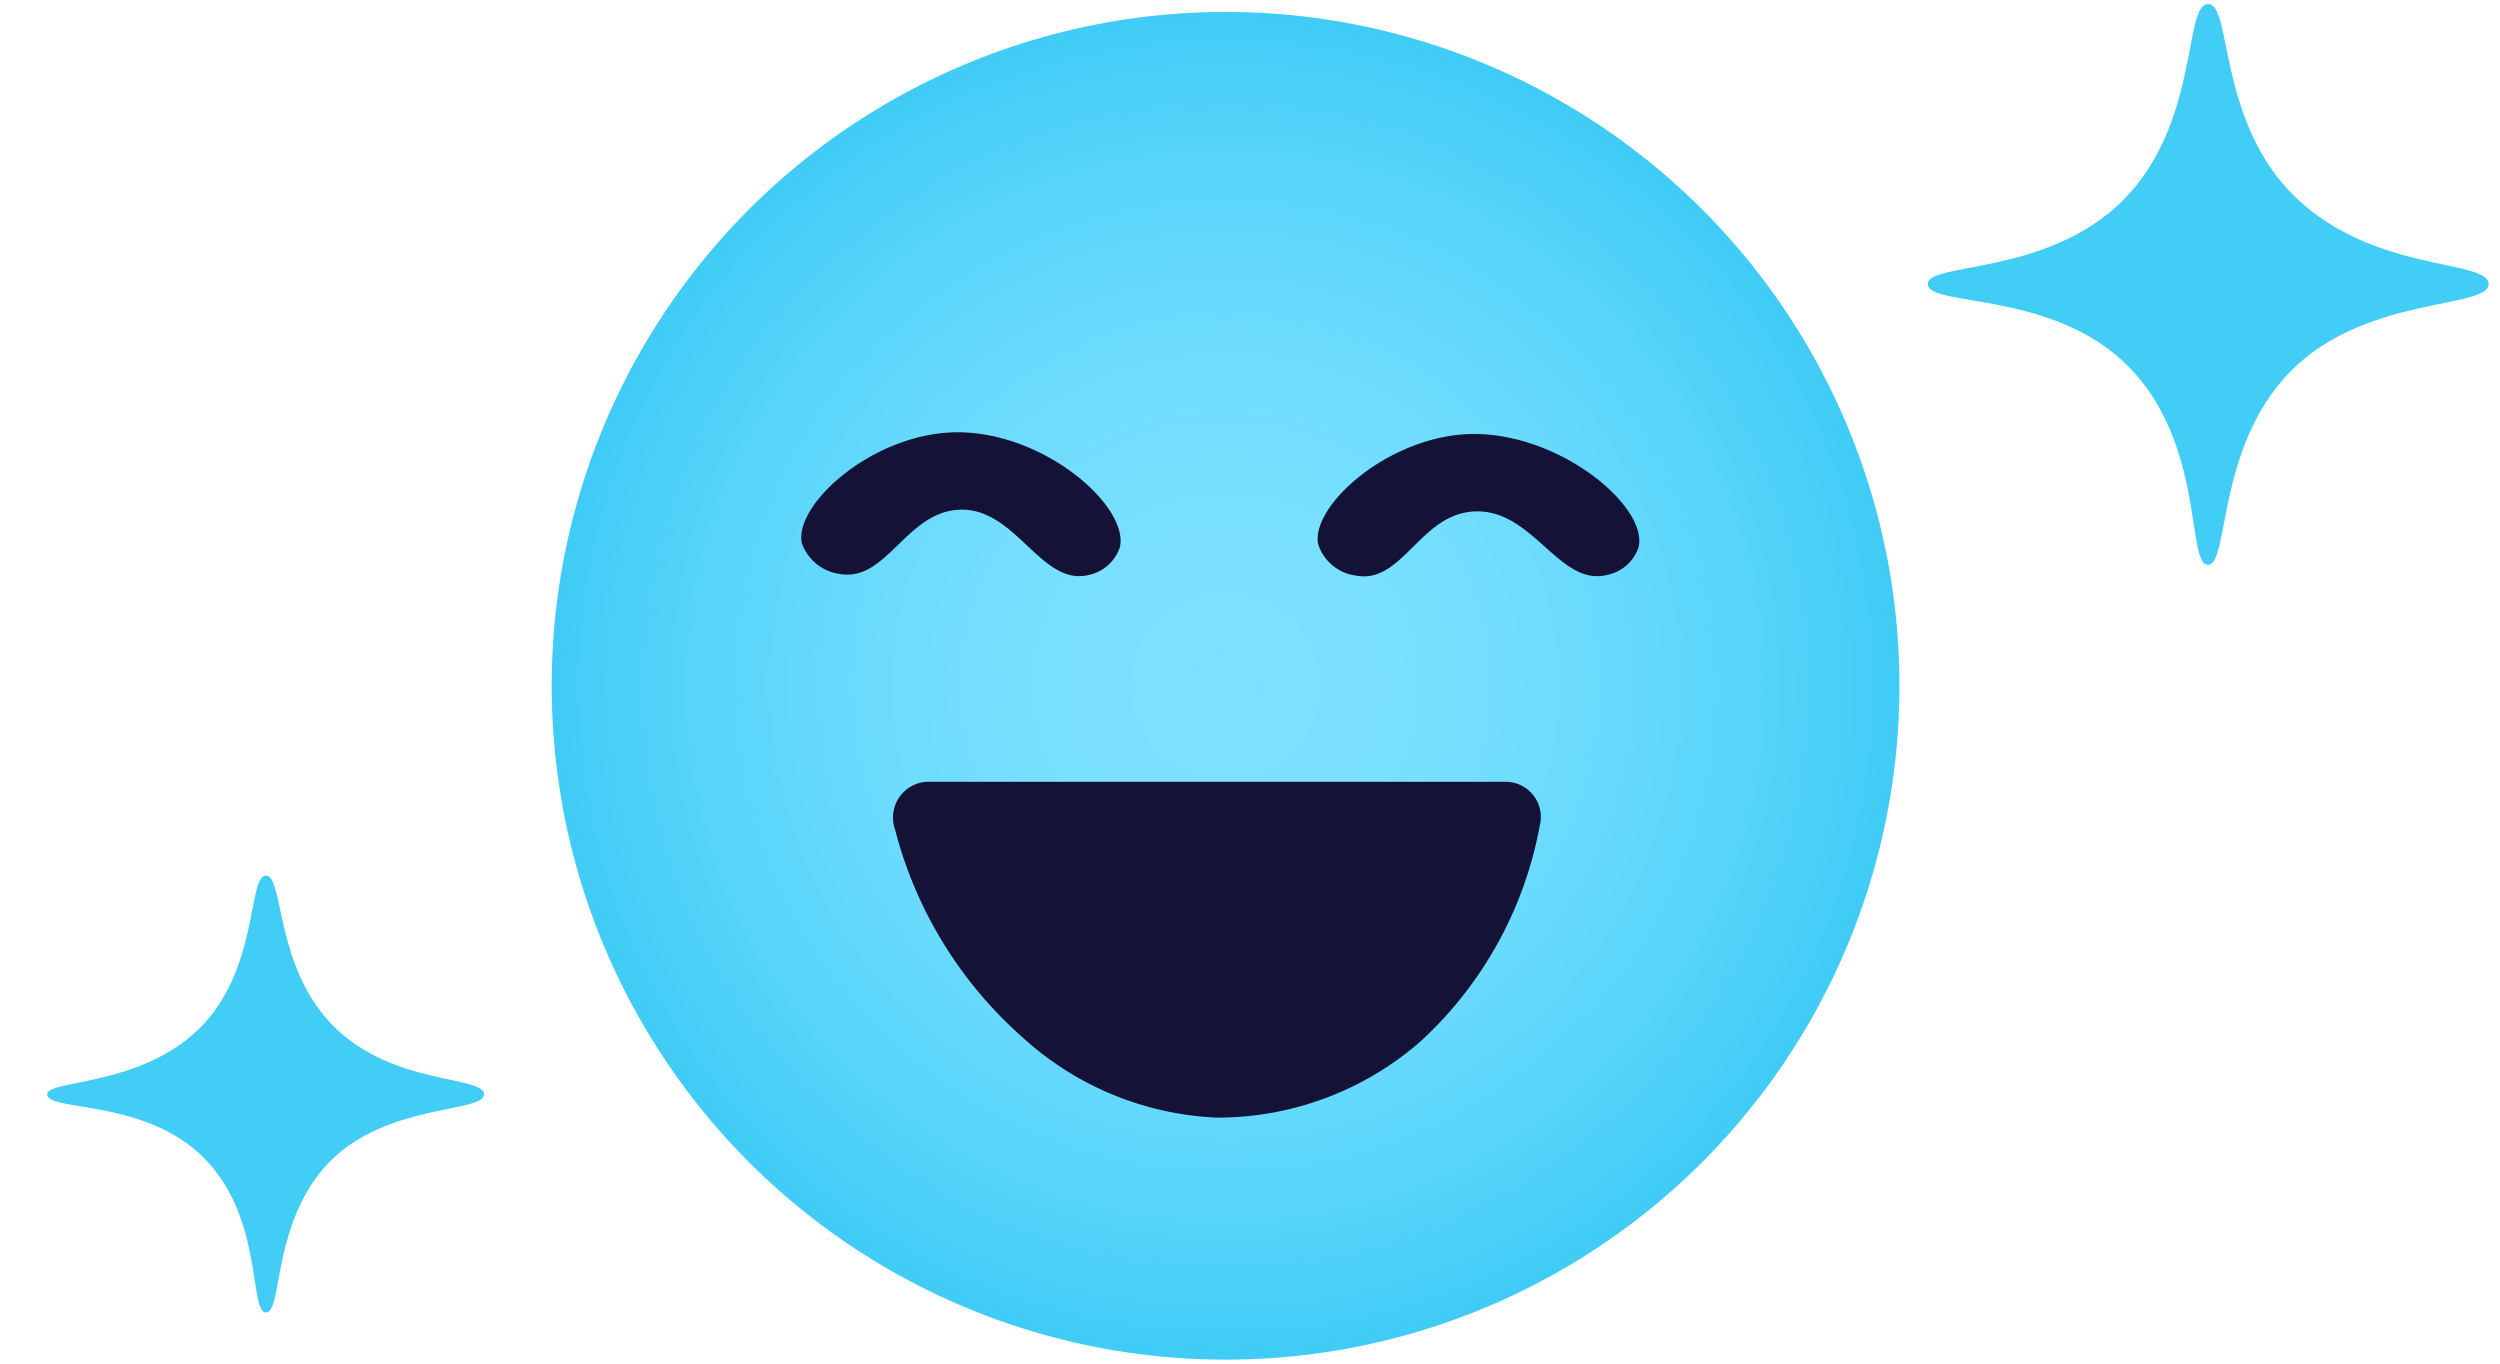 <svg id="レイヤー_1" data-name="レイヤー 1" xmlns="http://www.w3.org/2000/svg" xmlns:xlink="http://www.w3.org/1999/xlink" width="44" height="24" viewBox="0 0 44 24"><defs><style>.cls-1{fill:url(#名称未設定グラデーション_243);}.cls-2{fill:#141236;}.cls-3{fill:#42cdf7;}.cls-4{fill:none;}</style><radialGradient id="名称未設定グラデーション_243" cx="21.57" cy="12.07" r="11.86" gradientUnits="userSpaceOnUse"><stop offset="0.02" stop-color="#7de1ff"/><stop offset="0.26" stop-color="#79e0fe"/><stop offset="0.52" stop-color="#6cdbfd"/><stop offset="0.78" stop-color="#57d4fa"/><stop offset="1" stop-color="#40ccf7"/></radialGradient></defs><circle class="cls-1" cx="21.57" cy="12.07" r="11.86"/><path class="cls-2" d="M28.84,9.63a.74.74,0,0,1-.56.49C27.45,10.32,27,9,26,9s-1.3,1.29-2.14,1.13a.81.81,0,0,1-.66-.55c-.14-.7,1.34-2,2.85-1.94S29,8.94,28.84,9.63Z"/><path class="cls-2" d="M19.71,9.63a.74.74,0,0,1-.55.49c-.83.2-1.27-1.16-2.24-1.15s-1.31,1.29-2.15,1.13a.82.82,0,0,1-.66-.55c-.13-.7,1.34-2,2.85-1.94S19.87,8.94,19.71,9.63Z"/><path class="cls-2" d="M21.41,19.67A5.42,5.42,0,0,1,18,18.26a7.33,7.33,0,0,1-2.25-3.67.63.63,0,0,1,.55-.83H26.53a.62.62,0,0,1,.57.77A6.83,6.83,0,0,1,25,18.33,5.43,5.43,0,0,1,21.41,19.67Z"/><path class="cls-3" d="M33.93,5c0,.41,2.22.1,3.55,1.47s1,3.47,1.38,3.47.14-2.06,1.45-3.4S43.8,5.44,43.8,5s-2-.19-3.39-1.52S39.29.06,38.86.07s-.15,2.09-1.48,3.44S33.92,4.61,33.93,5Z"/><path class="cls-3" d="M.83,19.26c0,.31,1.73.07,2.77,1.13s.78,2.7,1.08,2.71.1-1.61,1.12-2.65,2.72-.86,2.72-1.19-1.59-.15-2.64-1.19S5,15.41,4.68,15.41s-.12,1.64-1.16,2.68S.83,19,.83,19.26Z"/><rect class="cls-4" width="44" height="24"/></svg>